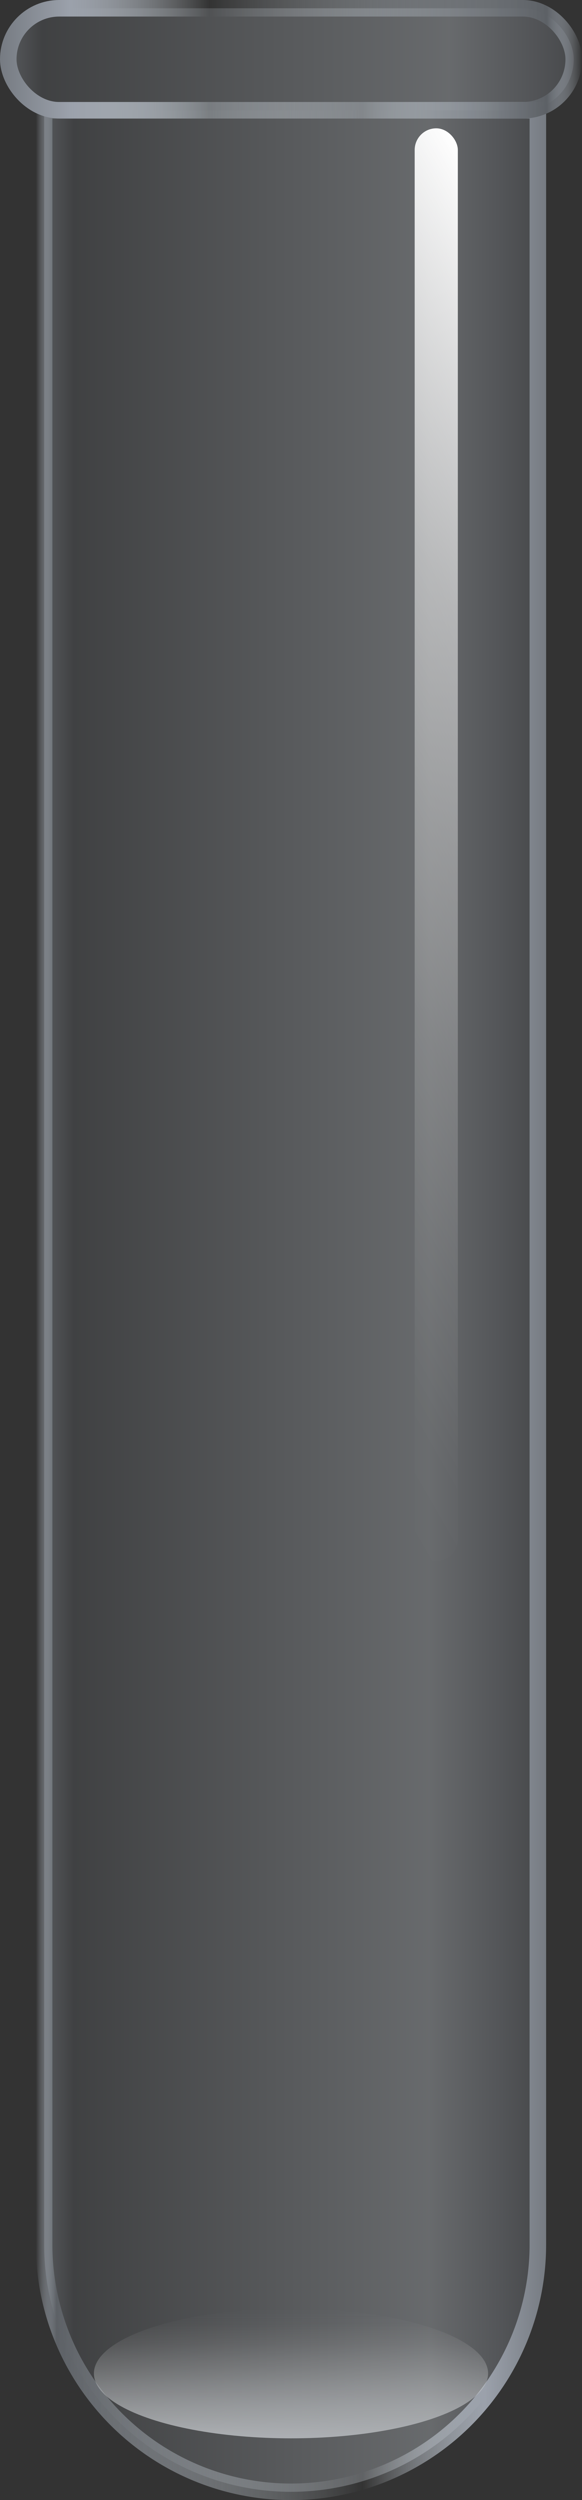 <svg xmlns="http://www.w3.org/2000/svg" xmlns:xlink="http://www.w3.org/1999/xlink" viewBox="0 0 35.2 151"><rect x="0" y="0" width="35.2" height="151" fill="#333333" stroke="none"/><defs><style>.cls-1,.cls-4{opacity:0.3;}.cls-1{fill:url(#未命名的渐变_108);}.cls-2,.cls-5{fill:none;stroke-miterlimit:10;}.cls-2{stroke:url(#未命名的渐变_223);}.cls-3{fill:url(#未命名的渐变_198);}.cls-4{fill:url(#未命名的渐变_108-2);}.cls-5{stroke:url(#未命名的渐变_226);}.cls-6{fill:url(#未命名的渐变_233);}</style><linearGradient id="未命名的渐变_108" x1="2.67" y1="78.58" x2="32.53" y2="78.58" gradientUnits="userSpaceOnUse"><stop offset="0" stop-color="#a9b1bb"/><stop offset="0.06" stop-color="#5d6166"/><stop offset="0.78" stop-color="#e2eaf2"/><stop offset="0.93" stop-color="#9ba1ab"/><stop offset="1" stop-color="#767b82"/></linearGradient><linearGradient id="未命名的渐变_223" x1="2.17" y1="78.58" x2="33.03" y2="78.58" gradientUnits="userSpaceOnUse"><stop offset="0" stop-color="#e6f1ff" stop-opacity="0"/><stop offset="0.04" stop-color="#5d6166"/><stop offset="0.64" stop-color="#eef7ff" stop-opacity="0"/><stop offset="0.88" stop-color="#9ba1ab"/><stop offset="1" stop-color="#767b82"/></linearGradient><linearGradient id="未命名的渐变_198" x1="17.6" y1="147.28" x2="17.6" y2="139.43" gradientUnits="userSpaceOnUse"><stop offset="0" stop-color="#acafb3"/><stop offset="0.16" stop-color="#b8bbbe" stop-opacity="0.75"/><stop offset="0.36" stop-color="#c5c8cb" stop-opacity="0.49"/><stop offset="0.55" stop-color="#d0d2d4" stop-opacity="0.28"/><stop offset="0.73" stop-color="#d7d9db" stop-opacity="0.12"/><stop offset="0.88" stop-color="#dbdde0" stop-opacity="0.03"/><stop offset="1" stop-color="#dddfe1" stop-opacity="0"/></linearGradient><linearGradient id="未命名的渐变_108-2" x1="0.5" y1="3.58" x2="34.7" y2="3.58" xlink:href="#未命名的渐变_108"/><linearGradient id="未命名的渐变_226" y1="3.58" x2="35.2" y2="3.58" gradientUnits="userSpaceOnUse"><stop offset="0" stop-color="#767b82"/><stop offset="0.12" stop-color="#9ba1ab"/><stop offset="0.36" stop-color="#eef7ff" stop-opacity="0"/><stop offset="0.94" stop-color="#5d6166"/><stop offset="1" stop-color="#e6f1ff" stop-opacity="0"/></linearGradient><linearGradient id="未命名的渐变_233" x1="7.09" y1="62.15" x2="45.69" y2="39.87" gradientUnits="userSpaceOnUse"><stop offset="0" stop-color="#fff" stop-opacity="0"/><stop offset="0.1" stop-color="#fff" stop-opacity="0.02"/><stop offset="0.22" stop-color="#fff" stop-opacity="0.09"/><stop offset="0.36" stop-color="#fff" stop-opacity="0.19"/><stop offset="0.51" stop-color="#fff" stop-opacity="0.34"/><stop offset="0.68" stop-color="#fff" stop-opacity="0.53"/><stop offset="0.84" stop-color="#fff" stop-opacity="0.76"/><stop offset="1" stop-color="#fff"/></linearGradient></defs><title>Beaker 2(烧杯)</title><g id="图层_2" data-name="图层 2"><g id="图层_21" data-name="图层 21"><g id="Beaker_2_烧杯_" data-name="Beaker 2(烧杯)"><path class="cls-1" d="M2.67,6.66H32.53a0,0,0,0,1,0,0V135.57A14.93,14.93,0,0,1,17.6,150.5h0A14.93,14.93,0,0,1,2.67,135.57V6.66a0,0,0,0,1,0,0Z"/><path class="cls-2" d="M2.67,6.66H32.53a0,0,0,0,1,0,0V135.57A14.93,14.93,0,0,1,17.6,150.5h0A14.93,14.93,0,0,1,2.67,135.57V6.66a0,0,0,0,1,0,0Z"/><ellipse class="cls-3" cx="17.6" cy="143.35" rx="11.92" ry="3.92"/><rect class="cls-4" x="0.5" y="0.5" width="34.2" height="6.16" rx="3.08"/><rect class="cls-5" x="0.5" y="0.5" width="34.2" height="6.16" rx="3.08"/><rect class="cls-6" x="25.08" y="7.75" width="2.61" height="86.53" rx="1.31"/></g></g></g></svg>